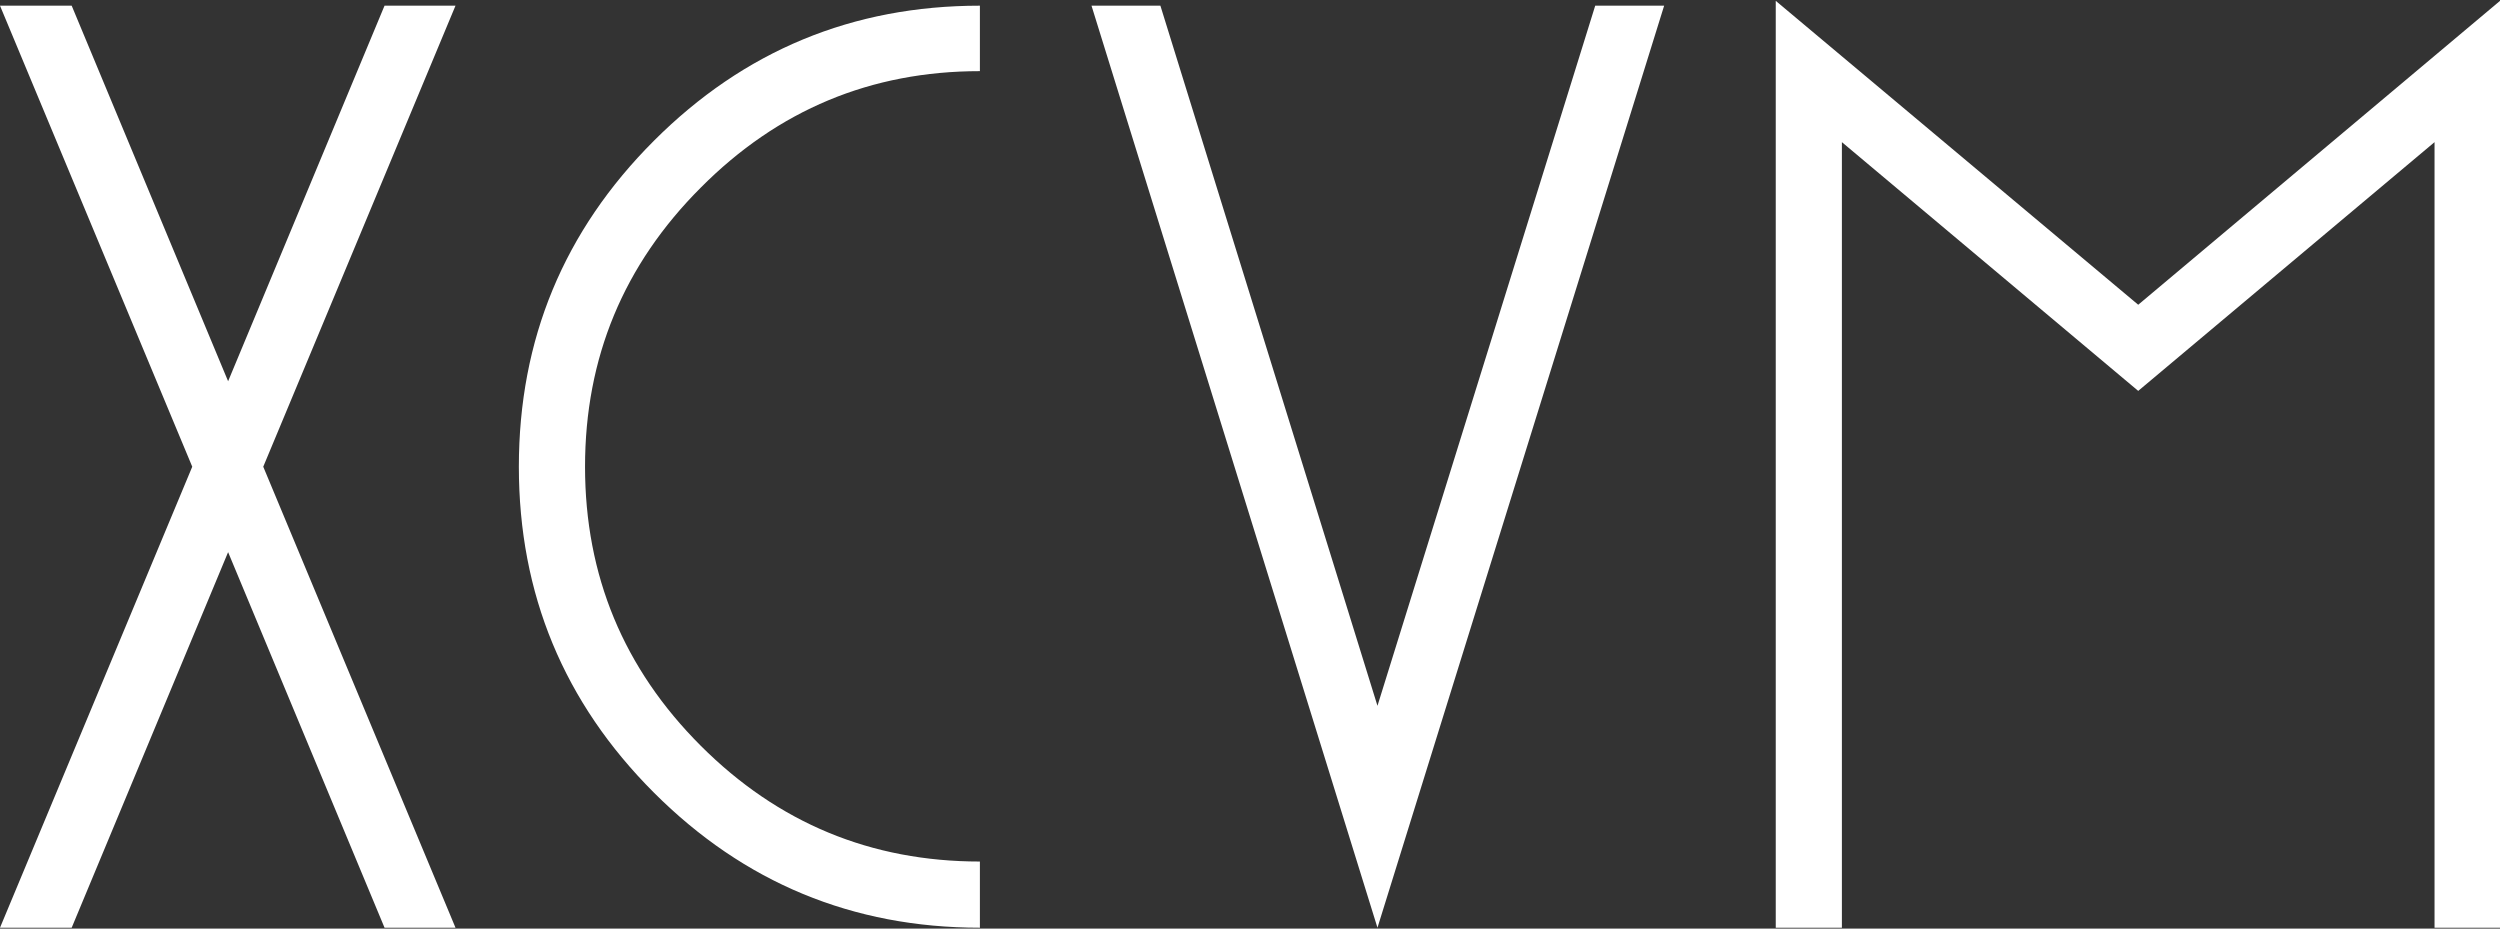 <svg width="70" height="26" viewBox="0 0 70 26" fill="none" xmlns="http://www.w3.org/2000/svg">
<rect x="0" y="0" width="70" height="26" fill="#333333" stroke="none"/>
<path d="M10.767 0.159L6.387 10.675L2.007 0.159H0L5.383 13.068L0 25.976H2.007L6.387 15.46L10.767 25.976H12.754L7.371 13.068L12.754 0.159H10.767Z" fill="white"/>
<path d="M27.437 25.976C23.874 25.976 20.831 24.715 18.31 22.194C15.789 19.673 14.528 16.631 14.528 13.068C14.528 9.504 15.789 6.462 18.31 3.941C20.831 1.42 23.874 0.159 27.437 0.159V1.992C24.388 1.992 21.783 3.079 19.622 5.253C17.461 7.414 16.381 10.019 16.381 13.068C16.381 16.116 17.461 18.721 19.622 20.882C21.783 23.043 24.388 24.123 27.437 24.123V25.976Z" fill="white"/>
<path d="M44.666 0.159L38.569 19.763L32.491 0.159H30.562L38.569 25.976L46.596 0.159H44.666Z" fill="white"/>
<path d="M70 0.024L59.87 8.533L49.721 0.024V25.976H51.573V3.98L59.87 10.945L68.167 3.98V25.976H70V0.024Z" fill="white"/>
</svg>
